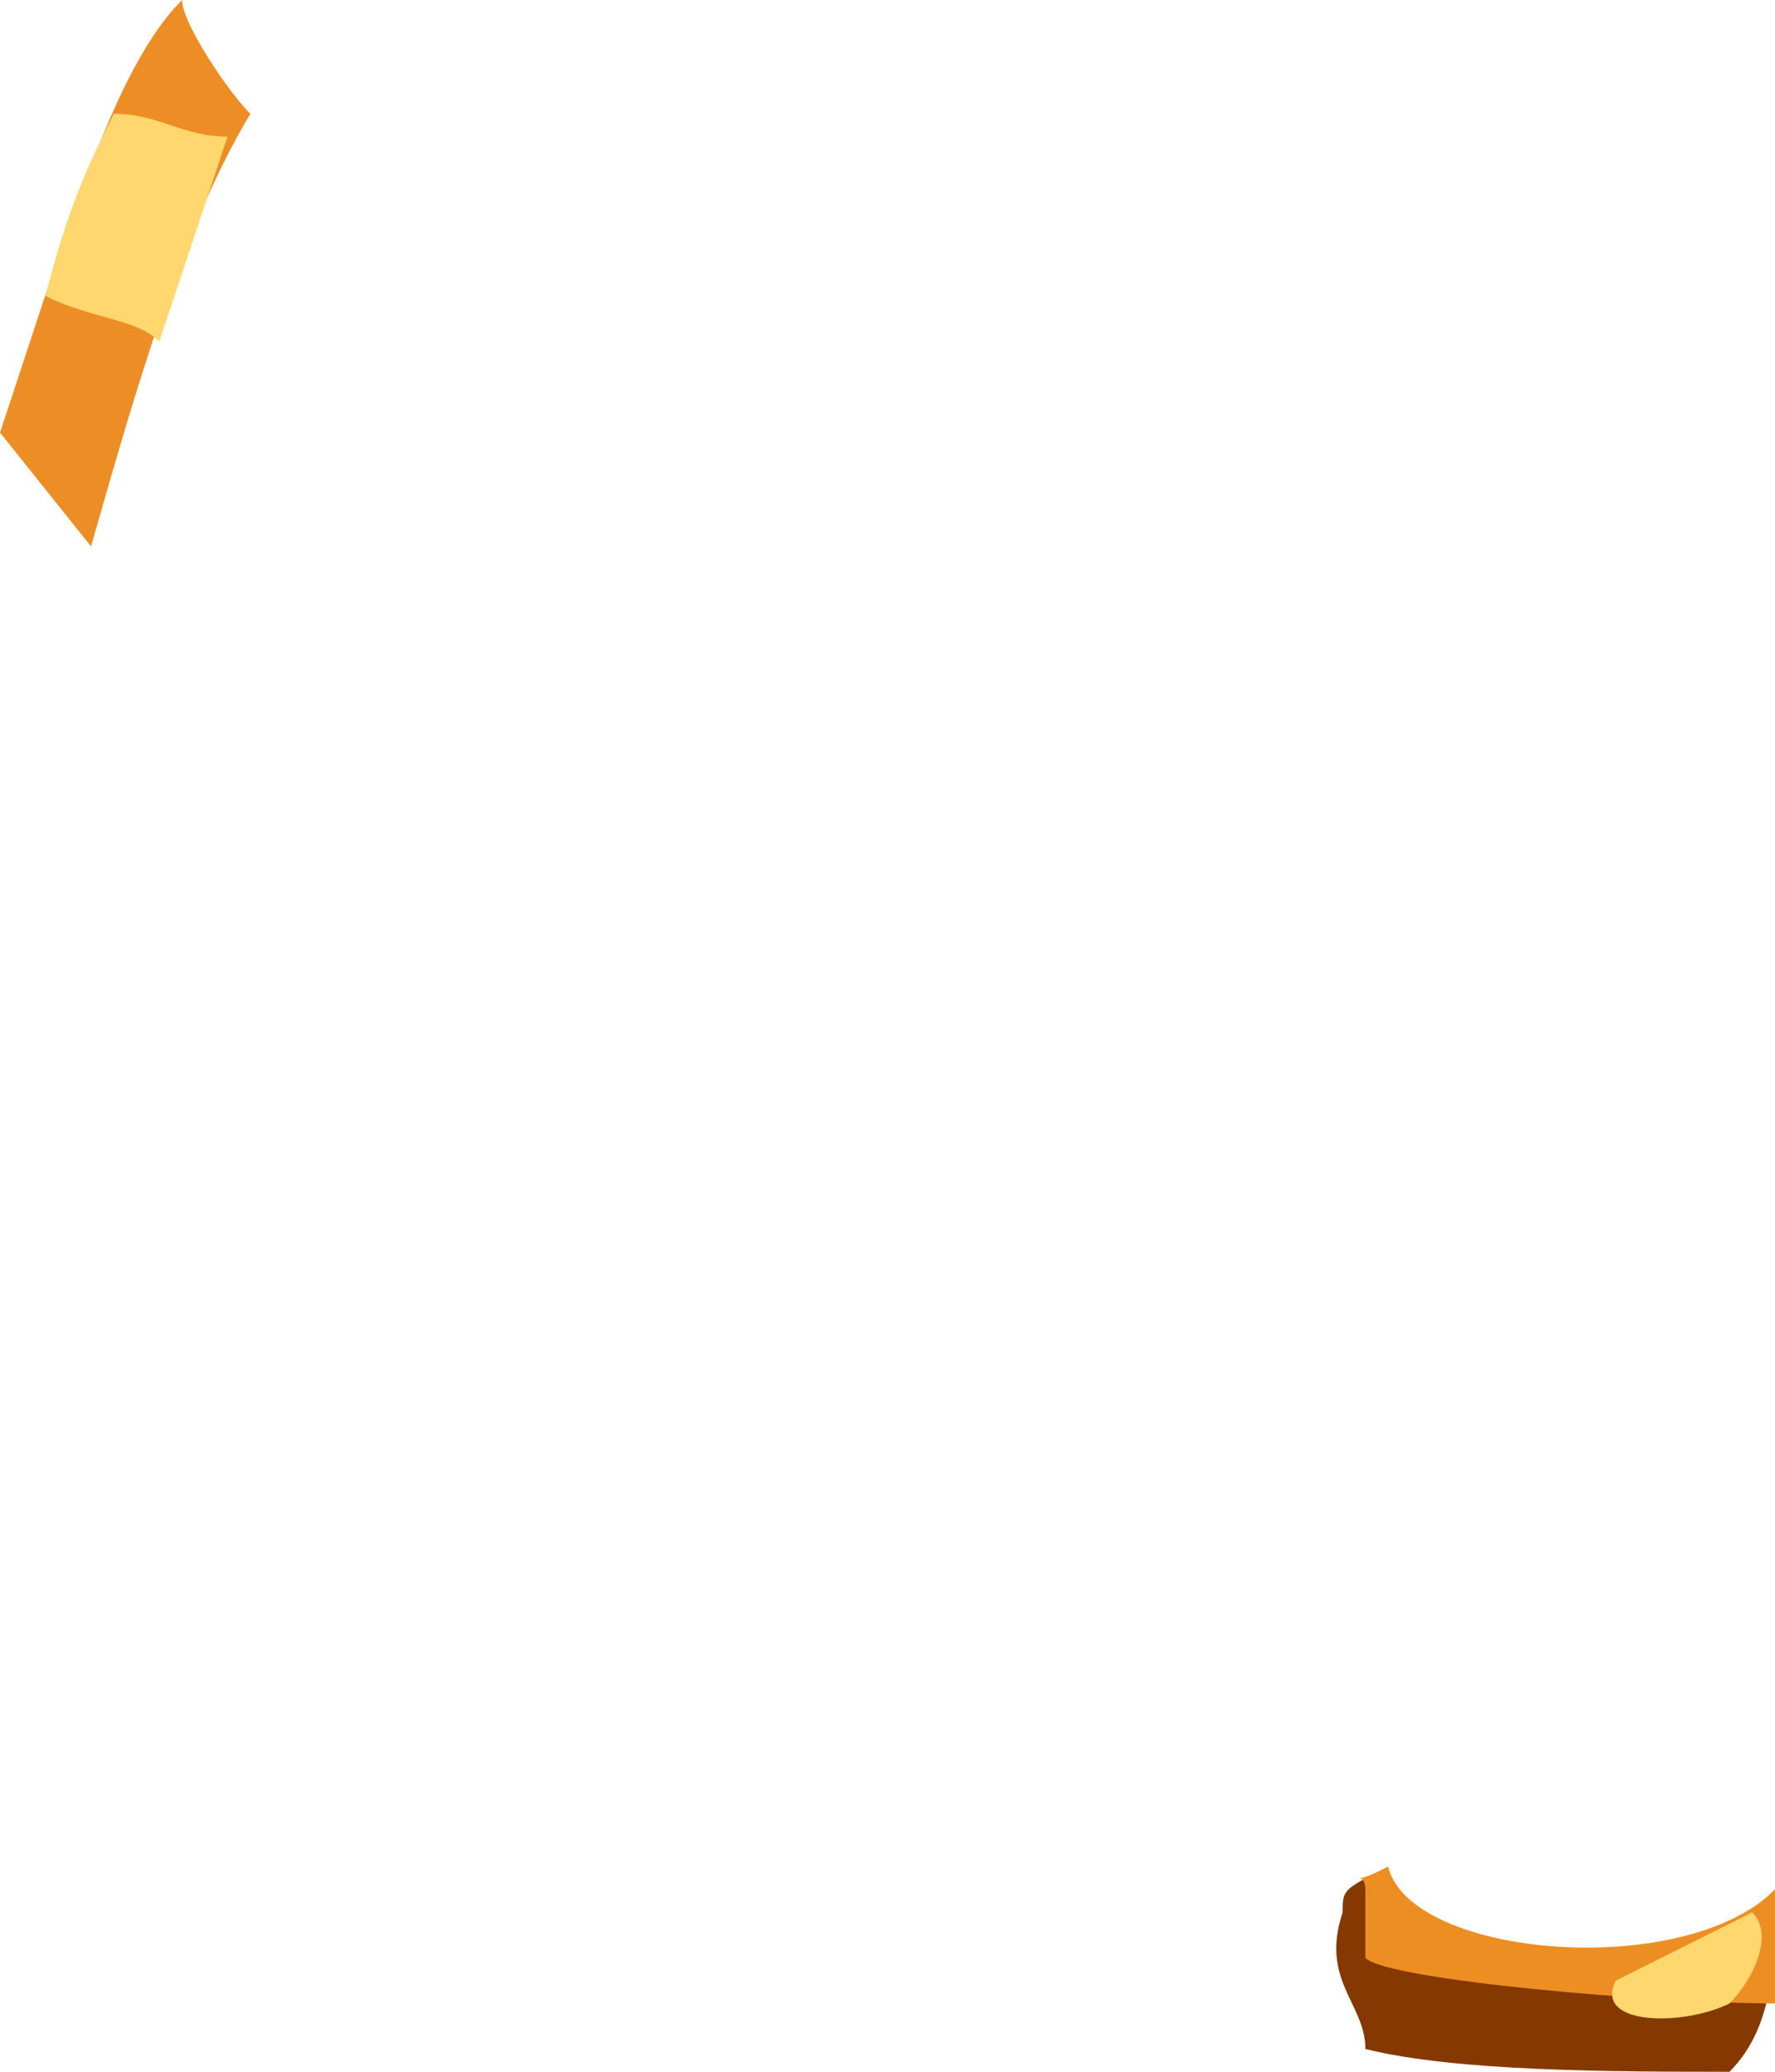 <?xml version="1.0" encoding="UTF-8" standalone="no"?>
<svg
   width="78"
   height="91"
   viewBox="0 0 78 91"
   version="1.1"
   id="svg10"
   sodipodi:docname="cb-layer-0627.svg"
   xmlns:inkscape="http://www.inkscape.org/namespaces/inkscape"
   xmlns:sodipodi="http://sodipodi.sourceforge.net/DTD/sodipodi-0.dtd"
   xmlns="http://www.w3.org/2000/svg"
   xmlns:svg="http://www.w3.org/2000/svg">
  <sodipodi:namedview
     id="namedview12"
     pagecolor="#ffffff"
     bordercolor="#666666"
     borderopacity="1.0"
     inkscape:pageshadow="2"
     inkscape:pageopacity="0.0"
     inkscape:pagecheckerboard="0" />
  <defs
     id="defs2" />
  <g
     id="id-62085">
    <path
       d="M 8,0 C 5,3 3,10 0,19 l 4,5 C 6,17 8,10 11,5 10,4 8,1 8,0 Z"
       fill="#ec8e25"
       id="id-62086" />
    <path
       d="M 5,5 C 7,5 8,6 10,6 9,9 8,12 7,15 6,14 4,14 2,13 3,9 4,7 5,5 Z"
       fill="#ffd76e"
       id="id-62087" />
    <path
       d="m 61,82 c -2,1 -2,1 -2,2 -1,3 1,4 1,6 4,1 11,1 16,1 2,-2 2,-5 2,-8 -3,3 -8,3 -14,2 -2,1 -3,0 -3,-3 z"
       fill="#853900"
       id="id-62088" />
    <path
       d="m 61,82 c -2,1 -1,0 -1,1 0,1 0,2 0,3 1,1 13,2 18,2 0,-1 0,-3 0,-5 -4,4 -16,3 -17,-1 z"
       fill="#ec8e22"
       id="id-62089" />
    <path
       d="m 71,87 c 2,-1 4,-2 6,-3 1,1 0,3 -1,4 -2,1 -6,1 -5,-1 z"
       fill="#fed76f"
       id="id-62090" />
  </g>
</svg>
